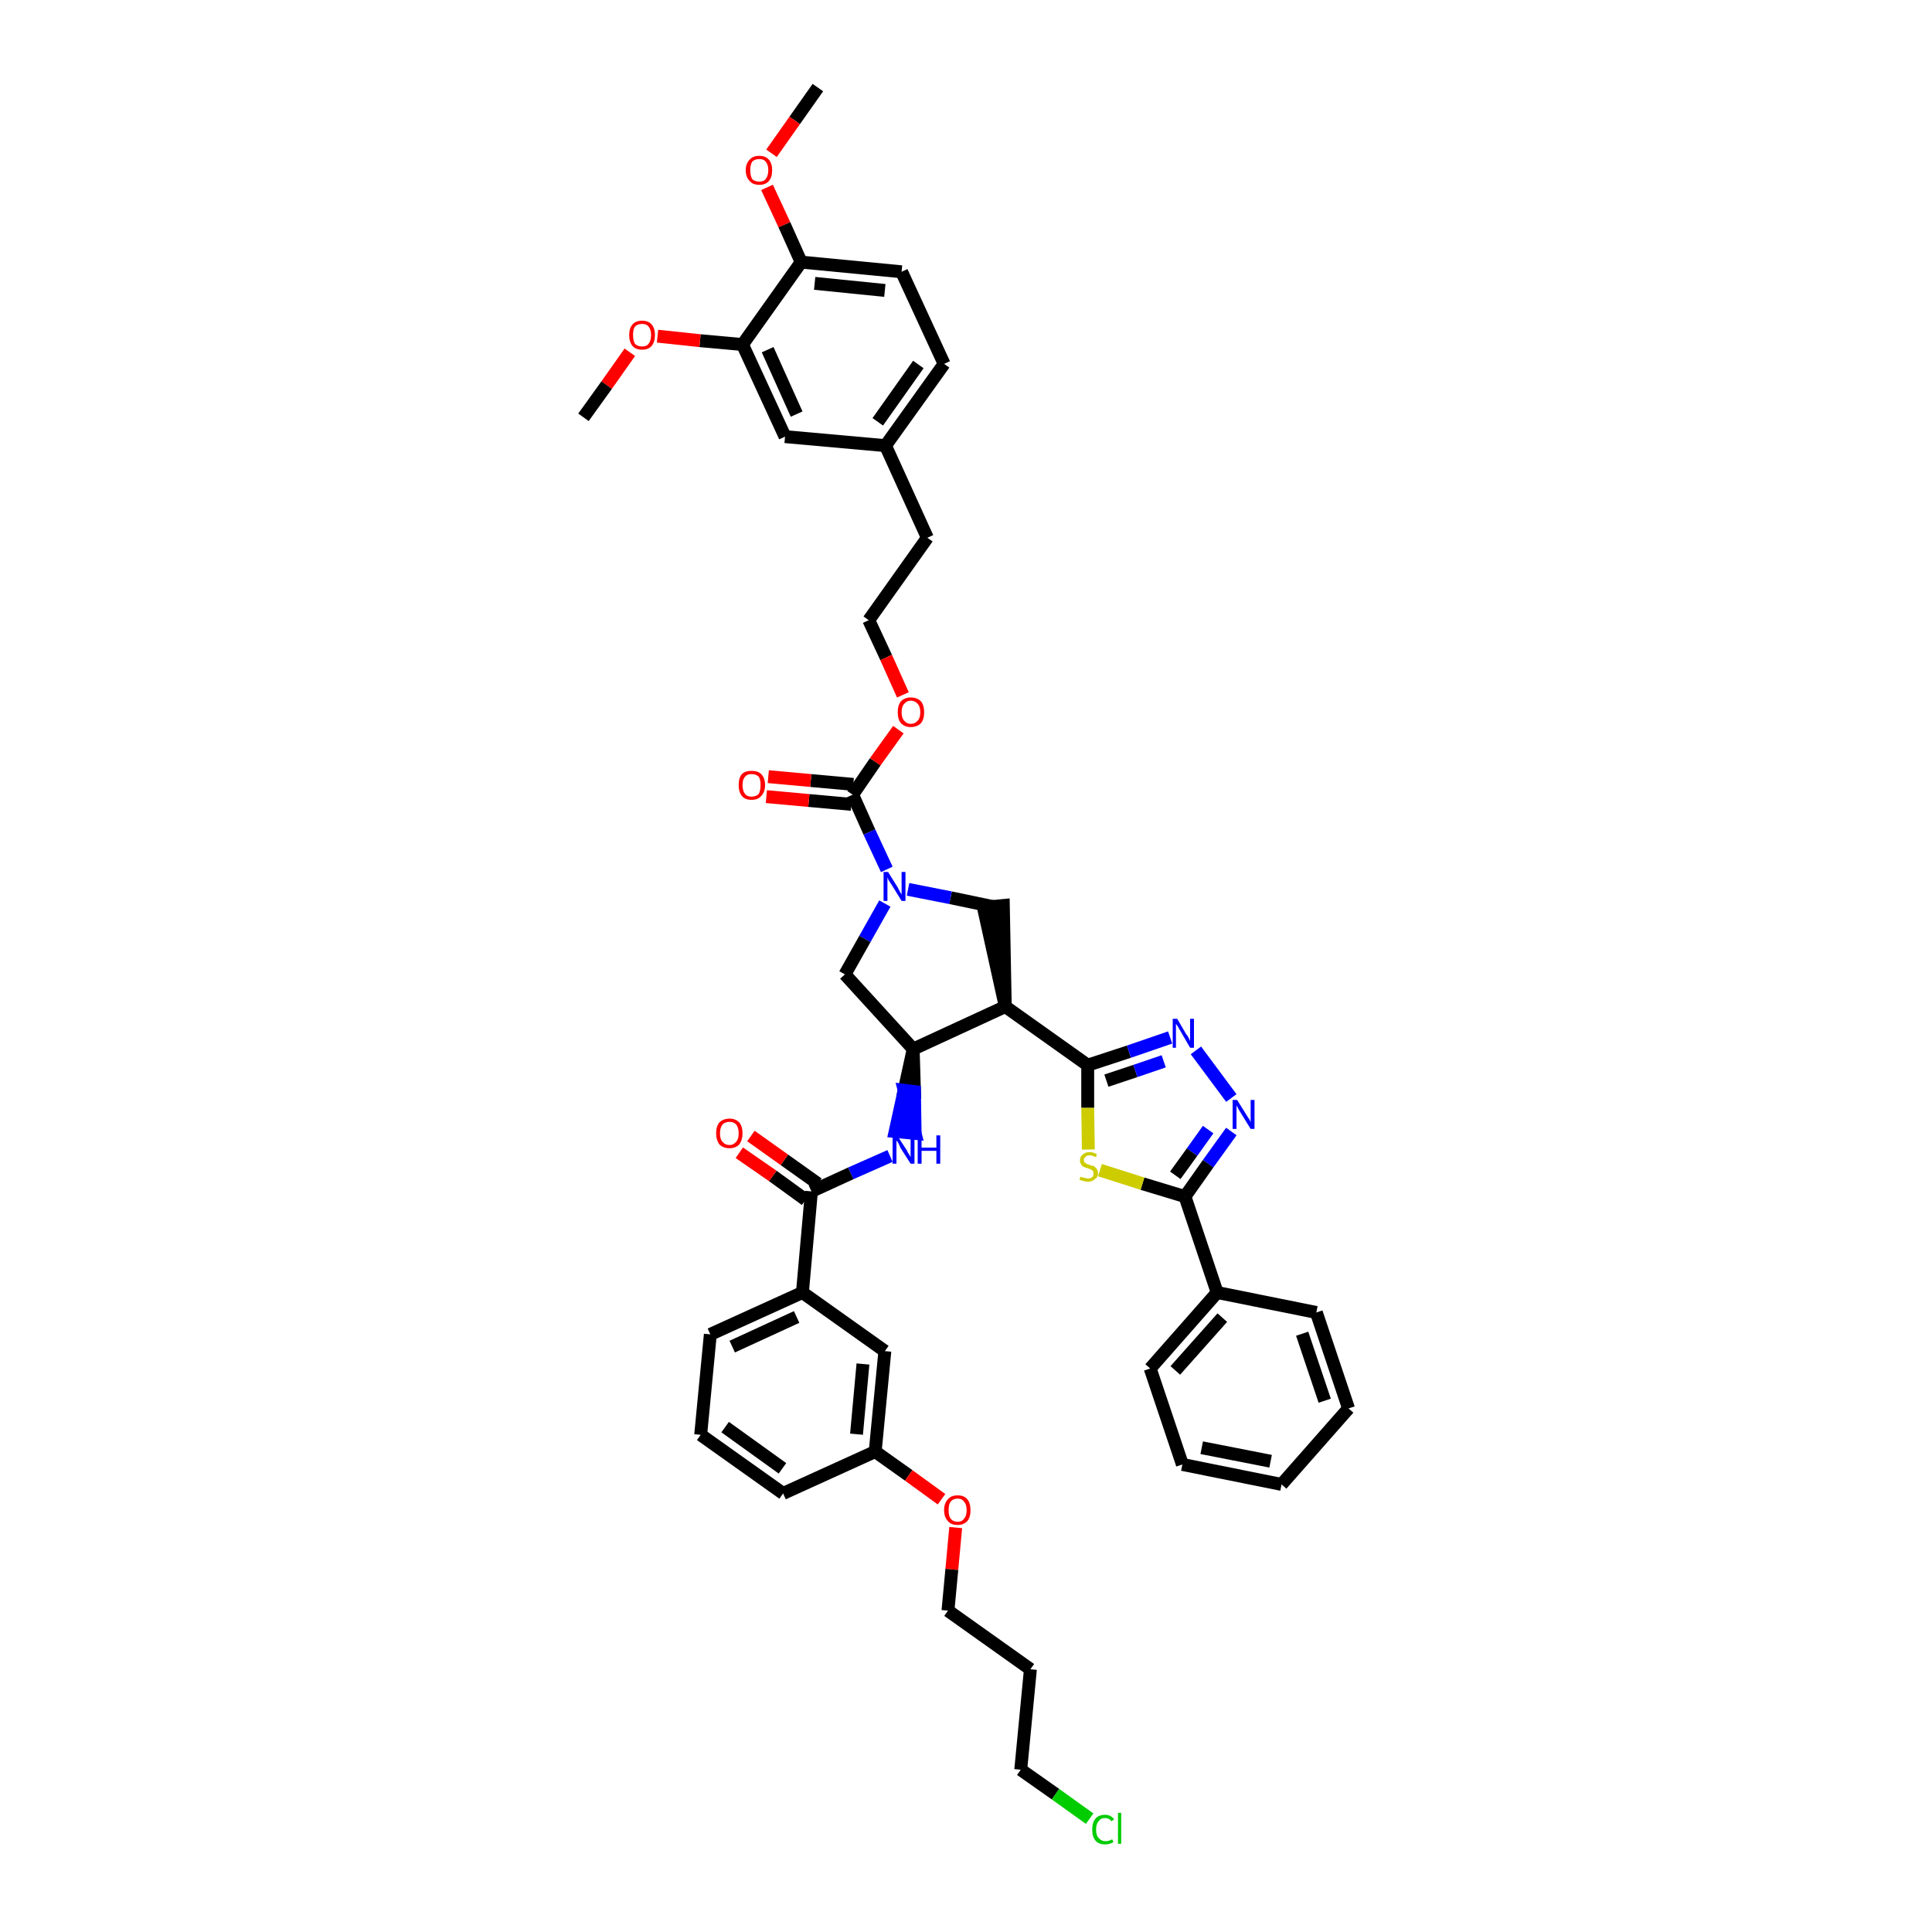<?xml version='1.0' encoding='iso-8859-1'?>
<svg version='1.1' baseProfile='full'
              xmlns='http://www.w3.org/2000/svg'
                      xmlns:rdkit='http://www.rdkit.org/xml'
                      xmlns:xlink='http://www.w3.org/1999/xlink'
                  xml:space='preserve'
width='300px' height='300px' viewBox='0 0 300 300'>
<!-- END OF HEADER -->
<path class='bond-0 atom-0 atom-1' d='M 127.0,13.6 L 123.4,18.7' style='fill:none;fill-rule:evenodd;stroke:#000000;stroke-width:2.0px;stroke-linecap:butt;stroke-linejoin:miter;stroke-opacity:1' />
<path class='bond-0 atom-0 atom-1' d='M 123.4,18.7 L 119.8,23.8' style='fill:none;fill-rule:evenodd;stroke:#FF0000;stroke-width:2.0px;stroke-linecap:butt;stroke-linejoin:miter;stroke-opacity:1' />
<path class='bond-1 atom-1 atom-2' d='M 119.1,29.1 L 121.8,34.9' style='fill:none;fill-rule:evenodd;stroke:#FF0000;stroke-width:2.0px;stroke-linecap:butt;stroke-linejoin:miter;stroke-opacity:1' />
<path class='bond-1 atom-1 atom-2' d='M 121.8,34.9 L 124.4,40.7' style='fill:none;fill-rule:evenodd;stroke:#000000;stroke-width:2.0px;stroke-linecap:butt;stroke-linejoin:miter;stroke-opacity:1' />
<path class='bond-2 atom-2 atom-3' d='M 124.4,40.7 L 140.0,42.2' style='fill:none;fill-rule:evenodd;stroke:#000000;stroke-width:2.0px;stroke-linecap:butt;stroke-linejoin:miter;stroke-opacity:1' />
<path class='bond-2 atom-2 atom-3' d='M 126.5,44.0 L 137.4,45.1' style='fill:none;fill-rule:evenodd;stroke:#000000;stroke-width:2.0px;stroke-linecap:butt;stroke-linejoin:miter;stroke-opacity:1' />
<path class='bond-44 atom-42 atom-2' d='M 115.3,53.5 L 124.4,40.7' style='fill:none;fill-rule:evenodd;stroke:#000000;stroke-width:2.0px;stroke-linecap:butt;stroke-linejoin:miter;stroke-opacity:1' />
<path class='bond-3 atom-3 atom-4' d='M 140.0,42.2 L 146.6,56.5' style='fill:none;fill-rule:evenodd;stroke:#000000;stroke-width:2.0px;stroke-linecap:butt;stroke-linejoin:miter;stroke-opacity:1' />
<path class='bond-4 atom-4 atom-5' d='M 146.6,56.5 L 137.5,69.2' style='fill:none;fill-rule:evenodd;stroke:#000000;stroke-width:2.0px;stroke-linecap:butt;stroke-linejoin:miter;stroke-opacity:1' />
<path class='bond-4 atom-4 atom-5' d='M 142.6,56.6 L 136.3,65.5' style='fill:none;fill-rule:evenodd;stroke:#000000;stroke-width:2.0px;stroke-linecap:butt;stroke-linejoin:miter;stroke-opacity:1' />
<path class='bond-5 atom-5 atom-6' d='M 137.5,69.2 L 144.0,83.5' style='fill:none;fill-rule:evenodd;stroke:#000000;stroke-width:2.0px;stroke-linecap:butt;stroke-linejoin:miter;stroke-opacity:1' />
<path class='bond-40 atom-5 atom-41' d='M 137.5,69.2 L 121.9,67.8' style='fill:none;fill-rule:evenodd;stroke:#000000;stroke-width:2.0px;stroke-linecap:butt;stroke-linejoin:miter;stroke-opacity:1' />
<path class='bond-6 atom-6 atom-7' d='M 144.0,83.5 L 134.9,96.3' style='fill:none;fill-rule:evenodd;stroke:#000000;stroke-width:2.0px;stroke-linecap:butt;stroke-linejoin:miter;stroke-opacity:1' />
<path class='bond-7 atom-7 atom-8' d='M 134.9,96.3 L 137.6,102.1' style='fill:none;fill-rule:evenodd;stroke:#000000;stroke-width:2.0px;stroke-linecap:butt;stroke-linejoin:miter;stroke-opacity:1' />
<path class='bond-7 atom-7 atom-8' d='M 137.6,102.1 L 140.2,107.9' style='fill:none;fill-rule:evenodd;stroke:#FF0000;stroke-width:2.0px;stroke-linecap:butt;stroke-linejoin:miter;stroke-opacity:1' />
<path class='bond-8 atom-8 atom-9' d='M 139.5,113.3 L 135.9,118.3' style='fill:none;fill-rule:evenodd;stroke:#FF0000;stroke-width:2.0px;stroke-linecap:butt;stroke-linejoin:miter;stroke-opacity:1' />
<path class='bond-8 atom-8 atom-9' d='M 135.9,118.3 L 132.4,123.4' style='fill:none;fill-rule:evenodd;stroke:#000000;stroke-width:2.0px;stroke-linecap:butt;stroke-linejoin:miter;stroke-opacity:1' />
<path class='bond-9 atom-9 atom-10' d='M 132.5,121.8 L 125.9,121.2' style='fill:none;fill-rule:evenodd;stroke:#000000;stroke-width:2.0px;stroke-linecap:butt;stroke-linejoin:miter;stroke-opacity:1' />
<path class='bond-9 atom-9 atom-10' d='M 125.9,121.2 L 119.3,120.6' style='fill:none;fill-rule:evenodd;stroke:#FF0000;stroke-width:2.0px;stroke-linecap:butt;stroke-linejoin:miter;stroke-opacity:1' />
<path class='bond-9 atom-9 atom-10' d='M 132.2,124.9 L 125.6,124.3' style='fill:none;fill-rule:evenodd;stroke:#000000;stroke-width:2.0px;stroke-linecap:butt;stroke-linejoin:miter;stroke-opacity:1' />
<path class='bond-9 atom-9 atom-10' d='M 125.6,124.3 L 119.0,123.7' style='fill:none;fill-rule:evenodd;stroke:#FF0000;stroke-width:2.0px;stroke-linecap:butt;stroke-linejoin:miter;stroke-opacity:1' />
<path class='bond-10 atom-9 atom-11' d='M 132.4,123.4 L 135.0,129.2' style='fill:none;fill-rule:evenodd;stroke:#000000;stroke-width:2.0px;stroke-linecap:butt;stroke-linejoin:miter;stroke-opacity:1' />
<path class='bond-10 atom-9 atom-11' d='M 135.0,129.2 L 137.7,135.0' style='fill:none;fill-rule:evenodd;stroke:#0000FF;stroke-width:2.0px;stroke-linecap:butt;stroke-linejoin:miter;stroke-opacity:1' />
<path class='bond-11 atom-11 atom-12' d='M 137.4,140.3 L 134.3,145.8' style='fill:none;fill-rule:evenodd;stroke:#0000FF;stroke-width:2.0px;stroke-linecap:butt;stroke-linejoin:miter;stroke-opacity:1' />
<path class='bond-11 atom-11 atom-12' d='M 134.3,145.8 L 131.2,151.3' style='fill:none;fill-rule:evenodd;stroke:#000000;stroke-width:2.0px;stroke-linecap:butt;stroke-linejoin:miter;stroke-opacity:1' />
<path class='bond-45 atom-40 atom-11' d='M 154.3,140.8 L 147.6,139.4' style='fill:none;fill-rule:evenodd;stroke:#000000;stroke-width:2.0px;stroke-linecap:butt;stroke-linejoin:miter;stroke-opacity:1' />
<path class='bond-45 atom-40 atom-11' d='M 147.6,139.4 L 141.0,138.1' style='fill:none;fill-rule:evenodd;stroke:#0000FF;stroke-width:2.0px;stroke-linecap:butt;stroke-linejoin:miter;stroke-opacity:1' />
<path class='bond-12 atom-12 atom-13' d='M 131.2,151.3 L 141.8,162.9' style='fill:none;fill-rule:evenodd;stroke:#000000;stroke-width:2.0px;stroke-linecap:butt;stroke-linejoin:miter;stroke-opacity:1' />
<path class='bond-13 atom-13 atom-14' d='M 141.8,162.9 L 140.4,169.3 L 142.0,169.5 Z' style='fill:#000000;fill-rule:evenodd;fill-opacity:1;stroke:#000000;stroke-width:2.0px;stroke-linecap:butt;stroke-linejoin:miter;stroke-opacity:1;' />
<path class='bond-13 atom-13 atom-14' d='M 140.4,169.3 L 142.1,176.0 L 139.0,175.7 Z' style='fill:#0000FF;fill-rule:evenodd;fill-opacity:1;stroke:#0000FF;stroke-width:2.0px;stroke-linecap:butt;stroke-linejoin:miter;stroke-opacity:1;' />
<path class='bond-13 atom-13 atom-14' d='M 140.4,169.3 L 142.0,169.5 L 142.1,176.0 Z' style='fill:#0000FF;fill-rule:evenodd;fill-opacity:1;stroke:#0000FF;stroke-width:2.0px;stroke-linecap:butt;stroke-linejoin:miter;stroke-opacity:1;' />
<path class='bond-27 atom-13 atom-28' d='M 141.8,162.9 L 156.1,156.3' style='fill:none;fill-rule:evenodd;stroke:#000000;stroke-width:2.0px;stroke-linecap:butt;stroke-linejoin:miter;stroke-opacity:1' />
<path class='bond-14 atom-14 atom-15' d='M 138.2,179.5 L 132.1,182.2' style='fill:none;fill-rule:evenodd;stroke:#0000FF;stroke-width:2.0px;stroke-linecap:butt;stroke-linejoin:miter;stroke-opacity:1' />
<path class='bond-14 atom-14 atom-15' d='M 132.1,182.2 L 126.0,185.0' style='fill:none;fill-rule:evenodd;stroke:#000000;stroke-width:2.0px;stroke-linecap:butt;stroke-linejoin:miter;stroke-opacity:1' />
<path class='bond-15 atom-15 atom-16' d='M 127.0,183.8 L 121.8,180.1' style='fill:none;fill-rule:evenodd;stroke:#000000;stroke-width:2.0px;stroke-linecap:butt;stroke-linejoin:miter;stroke-opacity:1' />
<path class='bond-15 atom-15 atom-16' d='M 121.8,180.1 L 116.6,176.4' style='fill:none;fill-rule:evenodd;stroke:#FF0000;stroke-width:2.0px;stroke-linecap:butt;stroke-linejoin:miter;stroke-opacity:1' />
<path class='bond-15 atom-15 atom-16' d='M 125.1,186.3 L 120.0,182.6' style='fill:none;fill-rule:evenodd;stroke:#000000;stroke-width:2.0px;stroke-linecap:butt;stroke-linejoin:miter;stroke-opacity:1' />
<path class='bond-15 atom-15 atom-16' d='M 120.0,182.6 L 114.8,179.0' style='fill:none;fill-rule:evenodd;stroke:#FF0000;stroke-width:2.0px;stroke-linecap:butt;stroke-linejoin:miter;stroke-opacity:1' />
<path class='bond-16 atom-15 atom-17' d='M 126.0,185.0 L 124.6,200.7' style='fill:none;fill-rule:evenodd;stroke:#000000;stroke-width:2.0px;stroke-linecap:butt;stroke-linejoin:miter;stroke-opacity:1' />
<path class='bond-17 atom-17 atom-18' d='M 124.6,200.7 L 110.3,207.2' style='fill:none;fill-rule:evenodd;stroke:#000000;stroke-width:2.0px;stroke-linecap:butt;stroke-linejoin:miter;stroke-opacity:1' />
<path class='bond-17 atom-17 atom-18' d='M 123.7,204.5 L 113.7,209.1' style='fill:none;fill-rule:evenodd;stroke:#000000;stroke-width:2.0px;stroke-linecap:butt;stroke-linejoin:miter;stroke-opacity:1' />
<path class='bond-46 atom-27 atom-17' d='M 137.4,209.8 L 124.6,200.7' style='fill:none;fill-rule:evenodd;stroke:#000000;stroke-width:2.0px;stroke-linecap:butt;stroke-linejoin:miter;stroke-opacity:1' />
<path class='bond-18 atom-18 atom-19' d='M 110.3,207.2 L 108.8,222.8' style='fill:none;fill-rule:evenodd;stroke:#000000;stroke-width:2.0px;stroke-linecap:butt;stroke-linejoin:miter;stroke-opacity:1' />
<path class='bond-19 atom-19 atom-20' d='M 108.8,222.8 L 121.6,231.9' style='fill:none;fill-rule:evenodd;stroke:#000000;stroke-width:2.0px;stroke-linecap:butt;stroke-linejoin:miter;stroke-opacity:1' />
<path class='bond-19 atom-19 atom-20' d='M 112.6,221.6 L 121.5,228.0' style='fill:none;fill-rule:evenodd;stroke:#000000;stroke-width:2.0px;stroke-linecap:butt;stroke-linejoin:miter;stroke-opacity:1' />
<path class='bond-20 atom-20 atom-21' d='M 121.6,231.9 L 135.9,225.4' style='fill:none;fill-rule:evenodd;stroke:#000000;stroke-width:2.0px;stroke-linecap:butt;stroke-linejoin:miter;stroke-opacity:1' />
<path class='bond-21 atom-21 atom-22' d='M 135.9,225.4 L 141.1,229.1' style='fill:none;fill-rule:evenodd;stroke:#000000;stroke-width:2.0px;stroke-linecap:butt;stroke-linejoin:miter;stroke-opacity:1' />
<path class='bond-21 atom-21 atom-22' d='M 141.1,229.1 L 146.2,232.8' style='fill:none;fill-rule:evenodd;stroke:#FF0000;stroke-width:2.0px;stroke-linecap:butt;stroke-linejoin:miter;stroke-opacity:1' />
<path class='bond-26 atom-21 atom-27' d='M 135.9,225.4 L 137.4,209.8' style='fill:none;fill-rule:evenodd;stroke:#000000;stroke-width:2.0px;stroke-linecap:butt;stroke-linejoin:miter;stroke-opacity:1' />
<path class='bond-26 atom-21 atom-27' d='M 133.0,222.7 L 134.0,211.8' style='fill:none;fill-rule:evenodd;stroke:#000000;stroke-width:2.0px;stroke-linecap:butt;stroke-linejoin:miter;stroke-opacity:1' />
<path class='bond-22 atom-22 atom-23' d='M 148.4,237.2 L 147.8,243.7' style='fill:none;fill-rule:evenodd;stroke:#FF0000;stroke-width:2.0px;stroke-linecap:butt;stroke-linejoin:miter;stroke-opacity:1' />
<path class='bond-22 atom-22 atom-23' d='M 147.8,243.7 L 147.2,250.1' style='fill:none;fill-rule:evenodd;stroke:#000000;stroke-width:2.0px;stroke-linecap:butt;stroke-linejoin:miter;stroke-opacity:1' />
<path class='bond-23 atom-23 atom-24' d='M 147.2,250.1 L 160.0,259.2' style='fill:none;fill-rule:evenodd;stroke:#000000;stroke-width:2.0px;stroke-linecap:butt;stroke-linejoin:miter;stroke-opacity:1' />
<path class='bond-24 atom-24 atom-25' d='M 160.0,259.2 L 158.5,274.8' style='fill:none;fill-rule:evenodd;stroke:#000000;stroke-width:2.0px;stroke-linecap:butt;stroke-linejoin:miter;stroke-opacity:1' />
<path class='bond-25 atom-25 atom-26' d='M 158.5,274.8 L 163.9,278.6' style='fill:none;fill-rule:evenodd;stroke:#000000;stroke-width:2.0px;stroke-linecap:butt;stroke-linejoin:miter;stroke-opacity:1' />
<path class='bond-25 atom-25 atom-26' d='M 163.9,278.6 L 169.2,282.4' style='fill:none;fill-rule:evenodd;stroke:#00CC00;stroke-width:2.0px;stroke-linecap:butt;stroke-linejoin:miter;stroke-opacity:1' />
<path class='bond-28 atom-28 atom-29' d='M 156.1,156.3 L 168.9,165.4' style='fill:none;fill-rule:evenodd;stroke:#000000;stroke-width:2.0px;stroke-linecap:butt;stroke-linejoin:miter;stroke-opacity:1' />
<path class='bond-39 atom-28 atom-40' d='M 156.1,156.3 L 155.8,140.6 L 152.7,140.9 Z' style='fill:#000000;fill-rule:evenodd;fill-opacity:1;stroke:#000000;stroke-width:2.0px;stroke-linecap:butt;stroke-linejoin:miter;stroke-opacity:1;' />
<path class='bond-29 atom-29 atom-30' d='M 168.9,165.4 L 175.3,163.3' style='fill:none;fill-rule:evenodd;stroke:#000000;stroke-width:2.0px;stroke-linecap:butt;stroke-linejoin:miter;stroke-opacity:1' />
<path class='bond-29 atom-29 atom-30' d='M 175.3,163.3 L 181.7,161.1' style='fill:none;fill-rule:evenodd;stroke:#0000FF;stroke-width:2.0px;stroke-linecap:butt;stroke-linejoin:miter;stroke-opacity:1' />
<path class='bond-29 atom-29 atom-30' d='M 171.8,167.8 L 176.3,166.3' style='fill:none;fill-rule:evenodd;stroke:#000000;stroke-width:2.0px;stroke-linecap:butt;stroke-linejoin:miter;stroke-opacity:1' />
<path class='bond-29 atom-29 atom-30' d='M 176.3,166.3 L 180.7,164.8' style='fill:none;fill-rule:evenodd;stroke:#0000FF;stroke-width:2.0px;stroke-linecap:butt;stroke-linejoin:miter;stroke-opacity:1' />
<path class='bond-47 atom-39 atom-29' d='M 169.0,178.5 L 168.9,172.0' style='fill:none;fill-rule:evenodd;stroke:#CCCC00;stroke-width:2.0px;stroke-linecap:butt;stroke-linejoin:miter;stroke-opacity:1' />
<path class='bond-47 atom-39 atom-29' d='M 168.9,172.0 L 168.9,165.4' style='fill:none;fill-rule:evenodd;stroke:#000000;stroke-width:2.0px;stroke-linecap:butt;stroke-linejoin:miter;stroke-opacity:1' />
<path class='bond-30 atom-30 atom-31' d='M 185.7,163.1 L 191.2,170.5' style='fill:none;fill-rule:evenodd;stroke:#0000FF;stroke-width:2.0px;stroke-linecap:butt;stroke-linejoin:miter;stroke-opacity:1' />
<path class='bond-31 atom-31 atom-32' d='M 191.2,175.7 L 187.6,180.7' style='fill:none;fill-rule:evenodd;stroke:#0000FF;stroke-width:2.0px;stroke-linecap:butt;stroke-linejoin:miter;stroke-opacity:1' />
<path class='bond-31 atom-31 atom-32' d='M 187.6,180.7 L 184.0,185.8' style='fill:none;fill-rule:evenodd;stroke:#000000;stroke-width:2.0px;stroke-linecap:butt;stroke-linejoin:miter;stroke-opacity:1' />
<path class='bond-31 atom-31 atom-32' d='M 187.6,175.4 L 185.1,178.9' style='fill:none;fill-rule:evenodd;stroke:#0000FF;stroke-width:2.0px;stroke-linecap:butt;stroke-linejoin:miter;stroke-opacity:1' />
<path class='bond-31 atom-31 atom-32' d='M 185.1,178.9 L 182.5,182.5' style='fill:none;fill-rule:evenodd;stroke:#000000;stroke-width:2.0px;stroke-linecap:butt;stroke-linejoin:miter;stroke-opacity:1' />
<path class='bond-32 atom-32 atom-33' d='M 184.0,185.8 L 189.0,200.7' style='fill:none;fill-rule:evenodd;stroke:#000000;stroke-width:2.0px;stroke-linecap:butt;stroke-linejoin:miter;stroke-opacity:1' />
<path class='bond-38 atom-32 atom-39' d='M 184.0,185.8 L 177.4,183.8' style='fill:none;fill-rule:evenodd;stroke:#000000;stroke-width:2.0px;stroke-linecap:butt;stroke-linejoin:miter;stroke-opacity:1' />
<path class='bond-38 atom-32 atom-39' d='M 177.4,183.8 L 170.8,181.7' style='fill:none;fill-rule:evenodd;stroke:#CCCC00;stroke-width:2.0px;stroke-linecap:butt;stroke-linejoin:miter;stroke-opacity:1' />
<path class='bond-33 atom-33 atom-34' d='M 189.0,200.7 L 178.6,212.5' style='fill:none;fill-rule:evenodd;stroke:#000000;stroke-width:2.0px;stroke-linecap:butt;stroke-linejoin:miter;stroke-opacity:1' />
<path class='bond-33 atom-33 atom-34' d='M 189.8,204.6 L 182.5,212.8' style='fill:none;fill-rule:evenodd;stroke:#000000;stroke-width:2.0px;stroke-linecap:butt;stroke-linejoin:miter;stroke-opacity:1' />
<path class='bond-48 atom-38 atom-33' d='M 204.4,203.8 L 189.0,200.7' style='fill:none;fill-rule:evenodd;stroke:#000000;stroke-width:2.0px;stroke-linecap:butt;stroke-linejoin:miter;stroke-opacity:1' />
<path class='bond-34 atom-34 atom-35' d='M 178.6,212.5 L 183.6,227.4' style='fill:none;fill-rule:evenodd;stroke:#000000;stroke-width:2.0px;stroke-linecap:butt;stroke-linejoin:miter;stroke-opacity:1' />
<path class='bond-35 atom-35 atom-36' d='M 183.6,227.4 L 199.0,230.5' style='fill:none;fill-rule:evenodd;stroke:#000000;stroke-width:2.0px;stroke-linecap:butt;stroke-linejoin:miter;stroke-opacity:1' />
<path class='bond-35 atom-35 atom-36' d='M 186.6,224.8 L 197.3,226.9' style='fill:none;fill-rule:evenodd;stroke:#000000;stroke-width:2.0px;stroke-linecap:butt;stroke-linejoin:miter;stroke-opacity:1' />
<path class='bond-36 atom-36 atom-37' d='M 199.0,230.5 L 209.4,218.7' style='fill:none;fill-rule:evenodd;stroke:#000000;stroke-width:2.0px;stroke-linecap:butt;stroke-linejoin:miter;stroke-opacity:1' />
<path class='bond-37 atom-37 atom-38' d='M 209.4,218.7 L 204.4,203.8' style='fill:none;fill-rule:evenodd;stroke:#000000;stroke-width:2.0px;stroke-linecap:butt;stroke-linejoin:miter;stroke-opacity:1' />
<path class='bond-37 atom-37 atom-38' d='M 205.7,217.5 L 202.2,207.1' style='fill:none;fill-rule:evenodd;stroke:#000000;stroke-width:2.0px;stroke-linecap:butt;stroke-linejoin:miter;stroke-opacity:1' />
<path class='bond-41 atom-41 atom-42' d='M 121.9,67.8 L 115.3,53.5' style='fill:none;fill-rule:evenodd;stroke:#000000;stroke-width:2.0px;stroke-linecap:butt;stroke-linejoin:miter;stroke-opacity:1' />
<path class='bond-41 atom-41 atom-42' d='M 123.7,64.3 L 119.2,54.3' style='fill:none;fill-rule:evenodd;stroke:#000000;stroke-width:2.0px;stroke-linecap:butt;stroke-linejoin:miter;stroke-opacity:1' />
<path class='bond-42 atom-42 atom-43' d='M 115.3,53.5 L 108.7,52.9' style='fill:none;fill-rule:evenodd;stroke:#000000;stroke-width:2.0px;stroke-linecap:butt;stroke-linejoin:miter;stroke-opacity:1' />
<path class='bond-42 atom-42 atom-43' d='M 108.7,52.9 L 102.1,52.2' style='fill:none;fill-rule:evenodd;stroke:#FF0000;stroke-width:2.0px;stroke-linecap:butt;stroke-linejoin:miter;stroke-opacity:1' />
<path class='bond-43 atom-43 atom-44' d='M 97.8,54.7 L 94.2,59.8' style='fill:none;fill-rule:evenodd;stroke:#FF0000;stroke-width:2.0px;stroke-linecap:butt;stroke-linejoin:miter;stroke-opacity:1' />
<path class='bond-43 atom-43 atom-44' d='M 94.2,59.8 L 90.6,64.8' style='fill:none;fill-rule:evenodd;stroke:#000000;stroke-width:2.0px;stroke-linecap:butt;stroke-linejoin:miter;stroke-opacity:1' />
<path  class='atom-1' d='M 115.8 26.4
Q 115.8 25.4, 116.4 24.8
Q 116.9 24.2, 117.9 24.2
Q 118.9 24.2, 119.4 24.8
Q 119.9 25.4, 119.9 26.4
Q 119.9 27.5, 119.4 28.1
Q 118.9 28.7, 117.9 28.7
Q 116.9 28.7, 116.4 28.1
Q 115.8 27.5, 115.8 26.4
M 117.9 28.2
Q 118.6 28.2, 118.9 27.8
Q 119.3 27.3, 119.3 26.4
Q 119.3 25.6, 118.9 25.1
Q 118.6 24.7, 117.9 24.7
Q 117.2 24.7, 116.8 25.1
Q 116.5 25.6, 116.5 26.4
Q 116.5 27.3, 116.8 27.8
Q 117.2 28.2, 117.9 28.2
' fill='#FF0000'/>
<path  class='atom-8' d='M 139.4 110.6
Q 139.4 109.5, 139.9 108.9
Q 140.5 108.3, 141.4 108.3
Q 142.4 108.3, 143.0 108.9
Q 143.5 109.5, 143.5 110.6
Q 143.5 111.7, 143.0 112.3
Q 142.4 112.9, 141.4 112.9
Q 140.5 112.9, 139.9 112.3
Q 139.4 111.7, 139.4 110.6
M 141.4 112.4
Q 142.1 112.4, 142.5 111.9
Q 142.9 111.5, 142.9 110.6
Q 142.9 109.7, 142.5 109.3
Q 142.1 108.8, 141.4 108.8
Q 140.8 108.8, 140.4 109.3
Q 140.0 109.7, 140.0 110.6
Q 140.0 111.5, 140.4 111.9
Q 140.8 112.4, 141.4 112.4
' fill='#FF0000'/>
<path  class='atom-10' d='M 114.7 121.9
Q 114.7 120.8, 115.2 120.2
Q 115.7 119.7, 116.7 119.7
Q 117.7 119.7, 118.2 120.2
Q 118.8 120.8, 118.8 121.9
Q 118.8 123.0, 118.2 123.6
Q 117.7 124.2, 116.7 124.2
Q 115.7 124.2, 115.2 123.6
Q 114.7 123.0, 114.7 121.9
M 116.7 123.7
Q 117.4 123.7, 117.8 123.3
Q 118.1 122.8, 118.1 121.9
Q 118.1 121.0, 117.8 120.6
Q 117.4 120.2, 116.7 120.2
Q 116.0 120.2, 115.7 120.6
Q 115.3 121.0, 115.3 121.9
Q 115.3 122.8, 115.7 123.3
Q 116.0 123.7, 116.7 123.7
' fill='#FF0000'/>
<path  class='atom-11' d='M 137.9 135.4
L 139.4 137.8
Q 139.5 138.0, 139.7 138.4
Q 140.0 138.9, 140.0 138.9
L 140.0 135.4
L 140.6 135.4
L 140.6 139.9
L 140.0 139.9
L 138.4 137.3
Q 138.2 137.0, 138.0 136.7
Q 137.8 136.3, 137.8 136.2
L 137.8 139.9
L 137.2 139.9
L 137.2 135.4
L 137.9 135.4
' fill='#0000FF'/>
<path  class='atom-14' d='M 139.3 176.3
L 140.8 178.6
Q 140.9 178.9, 141.2 179.3
Q 141.4 179.7, 141.4 179.7
L 141.4 176.3
L 142.0 176.3
L 142.0 180.7
L 141.4 180.7
L 139.8 178.2
Q 139.7 177.9, 139.5 177.5
Q 139.3 177.2, 139.2 177.1
L 139.2 180.7
L 138.6 180.7
L 138.6 176.3
L 139.3 176.3
' fill='#0000FF'/>
<path  class='atom-14' d='M 142.5 176.3
L 143.1 176.3
L 143.1 178.2
L 145.4 178.2
L 145.4 176.3
L 146.0 176.3
L 146.0 180.7
L 145.4 180.7
L 145.4 178.7
L 143.1 178.7
L 143.1 180.7
L 142.5 180.7
L 142.5 176.3
' fill='#0000FF'/>
<path  class='atom-16' d='M 111.2 176.0
Q 111.2 174.9, 111.7 174.3
Q 112.3 173.7, 113.3 173.7
Q 114.2 173.7, 114.8 174.3
Q 115.3 174.9, 115.3 176.0
Q 115.3 177.0, 114.8 177.7
Q 114.2 178.3, 113.3 178.3
Q 112.3 178.3, 111.7 177.7
Q 111.2 177.0, 111.2 176.0
M 113.3 177.8
Q 113.9 177.8, 114.3 177.3
Q 114.7 176.9, 114.7 176.0
Q 114.7 175.1, 114.3 174.6
Q 113.9 174.2, 113.3 174.2
Q 112.6 174.2, 112.2 174.6
Q 111.8 175.1, 111.8 176.0
Q 111.8 176.9, 112.2 177.3
Q 112.6 177.8, 113.3 177.8
' fill='#FF0000'/>
<path  class='atom-22' d='M 146.6 234.5
Q 146.6 233.4, 147.2 232.8
Q 147.7 232.2, 148.7 232.2
Q 149.7 232.2, 150.2 232.8
Q 150.7 233.4, 150.7 234.5
Q 150.7 235.6, 150.2 236.2
Q 149.6 236.8, 148.7 236.8
Q 147.7 236.8, 147.2 236.2
Q 146.6 235.6, 146.6 234.5
M 148.7 236.3
Q 149.4 236.3, 149.7 235.8
Q 150.1 235.4, 150.1 234.5
Q 150.1 233.6, 149.7 233.2
Q 149.4 232.7, 148.7 232.7
Q 148.0 232.7, 147.6 233.2
Q 147.3 233.6, 147.3 234.5
Q 147.3 235.4, 147.6 235.8
Q 148.0 236.3, 148.7 236.3
' fill='#FF0000'/>
<path  class='atom-26' d='M 169.6 284.1
Q 169.6 283.0, 170.1 282.4
Q 170.6 281.8, 171.6 281.8
Q 172.5 281.8, 173.0 282.5
L 172.6 282.8
Q 172.2 282.3, 171.6 282.3
Q 170.9 282.3, 170.6 282.8
Q 170.2 283.2, 170.2 284.1
Q 170.2 285.0, 170.6 285.4
Q 171.0 285.9, 171.7 285.9
Q 172.2 285.9, 172.7 285.6
L 172.9 286.0
Q 172.7 286.2, 172.3 286.3
Q 172.0 286.4, 171.6 286.4
Q 170.6 286.4, 170.1 285.8
Q 169.6 285.2, 169.6 284.1
' fill='#00CC00'/>
<path  class='atom-26' d='M 173.6 281.5
L 174.1 281.5
L 174.1 286.3
L 173.6 286.3
L 173.6 281.5
' fill='#00CC00'/>
<path  class='atom-30' d='M 182.8 158.2
L 184.2 160.6
Q 184.4 160.8, 184.6 161.2
Q 184.8 161.6, 184.8 161.7
L 184.8 158.2
L 185.4 158.2
L 185.4 162.7
L 184.8 162.7
L 183.3 160.1
Q 183.1 159.8, 182.9 159.4
Q 182.7 159.1, 182.6 159.0
L 182.6 162.7
L 182.1 162.7
L 182.1 158.2
L 182.8 158.2
' fill='#0000FF'/>
<path  class='atom-31' d='M 192.1 170.8
L 193.6 173.2
Q 193.7 173.4, 194.0 173.8
Q 194.2 174.2, 194.2 174.3
L 194.2 170.8
L 194.8 170.8
L 194.8 175.3
L 194.2 175.3
L 192.6 172.7
Q 192.4 172.4, 192.2 172.0
Q 192.0 171.7, 192.0 171.6
L 192.0 175.3
L 191.4 175.3
L 191.4 170.8
L 192.1 170.8
' fill='#0000FF'/>
<path  class='atom-39' d='M 167.8 182.7
Q 167.8 182.7, 168.0 182.8
Q 168.2 182.9, 168.5 182.9
Q 168.7 183.0, 168.9 183.0
Q 169.3 183.0, 169.6 182.8
Q 169.8 182.6, 169.8 182.2
Q 169.8 182.0, 169.7 181.8
Q 169.6 181.7, 169.4 181.6
Q 169.2 181.5, 168.9 181.4
Q 168.5 181.3, 168.3 181.2
Q 168.0 181.1, 167.9 180.8
Q 167.7 180.6, 167.7 180.2
Q 167.7 179.6, 168.1 179.3
Q 168.5 178.9, 169.2 178.9
Q 169.7 178.9, 170.3 179.2
L 170.2 179.7
Q 169.6 179.4, 169.2 179.4
Q 168.8 179.4, 168.6 179.6
Q 168.3 179.8, 168.3 180.1
Q 168.3 180.3, 168.4 180.5
Q 168.6 180.6, 168.7 180.7
Q 168.9 180.8, 169.2 180.9
Q 169.6 181.0, 169.9 181.1
Q 170.1 181.3, 170.3 181.5
Q 170.5 181.8, 170.5 182.2
Q 170.5 182.8, 170.0 183.1
Q 169.6 183.5, 168.9 183.5
Q 168.6 183.5, 168.3 183.4
Q 168.0 183.3, 167.6 183.2
L 167.8 182.7
' fill='#CCCC00'/>
<path  class='atom-43' d='M 97.7 52.0
Q 97.7 51.0, 98.2 50.4
Q 98.7 49.8, 99.7 49.8
Q 100.7 49.8, 101.2 50.4
Q 101.7 51.0, 101.7 52.0
Q 101.7 53.1, 101.2 53.7
Q 100.7 54.3, 99.7 54.3
Q 98.7 54.3, 98.2 53.7
Q 97.7 53.1, 97.7 52.0
M 99.7 53.8
Q 100.4 53.8, 100.7 53.4
Q 101.1 52.9, 101.1 52.0
Q 101.1 51.2, 100.7 50.7
Q 100.4 50.3, 99.7 50.3
Q 99.0 50.3, 98.6 50.7
Q 98.3 51.1, 98.3 52.0
Q 98.3 52.9, 98.6 53.4
Q 99.0 53.8, 99.7 53.8
' fill='#FF0000'/>
</svg>
